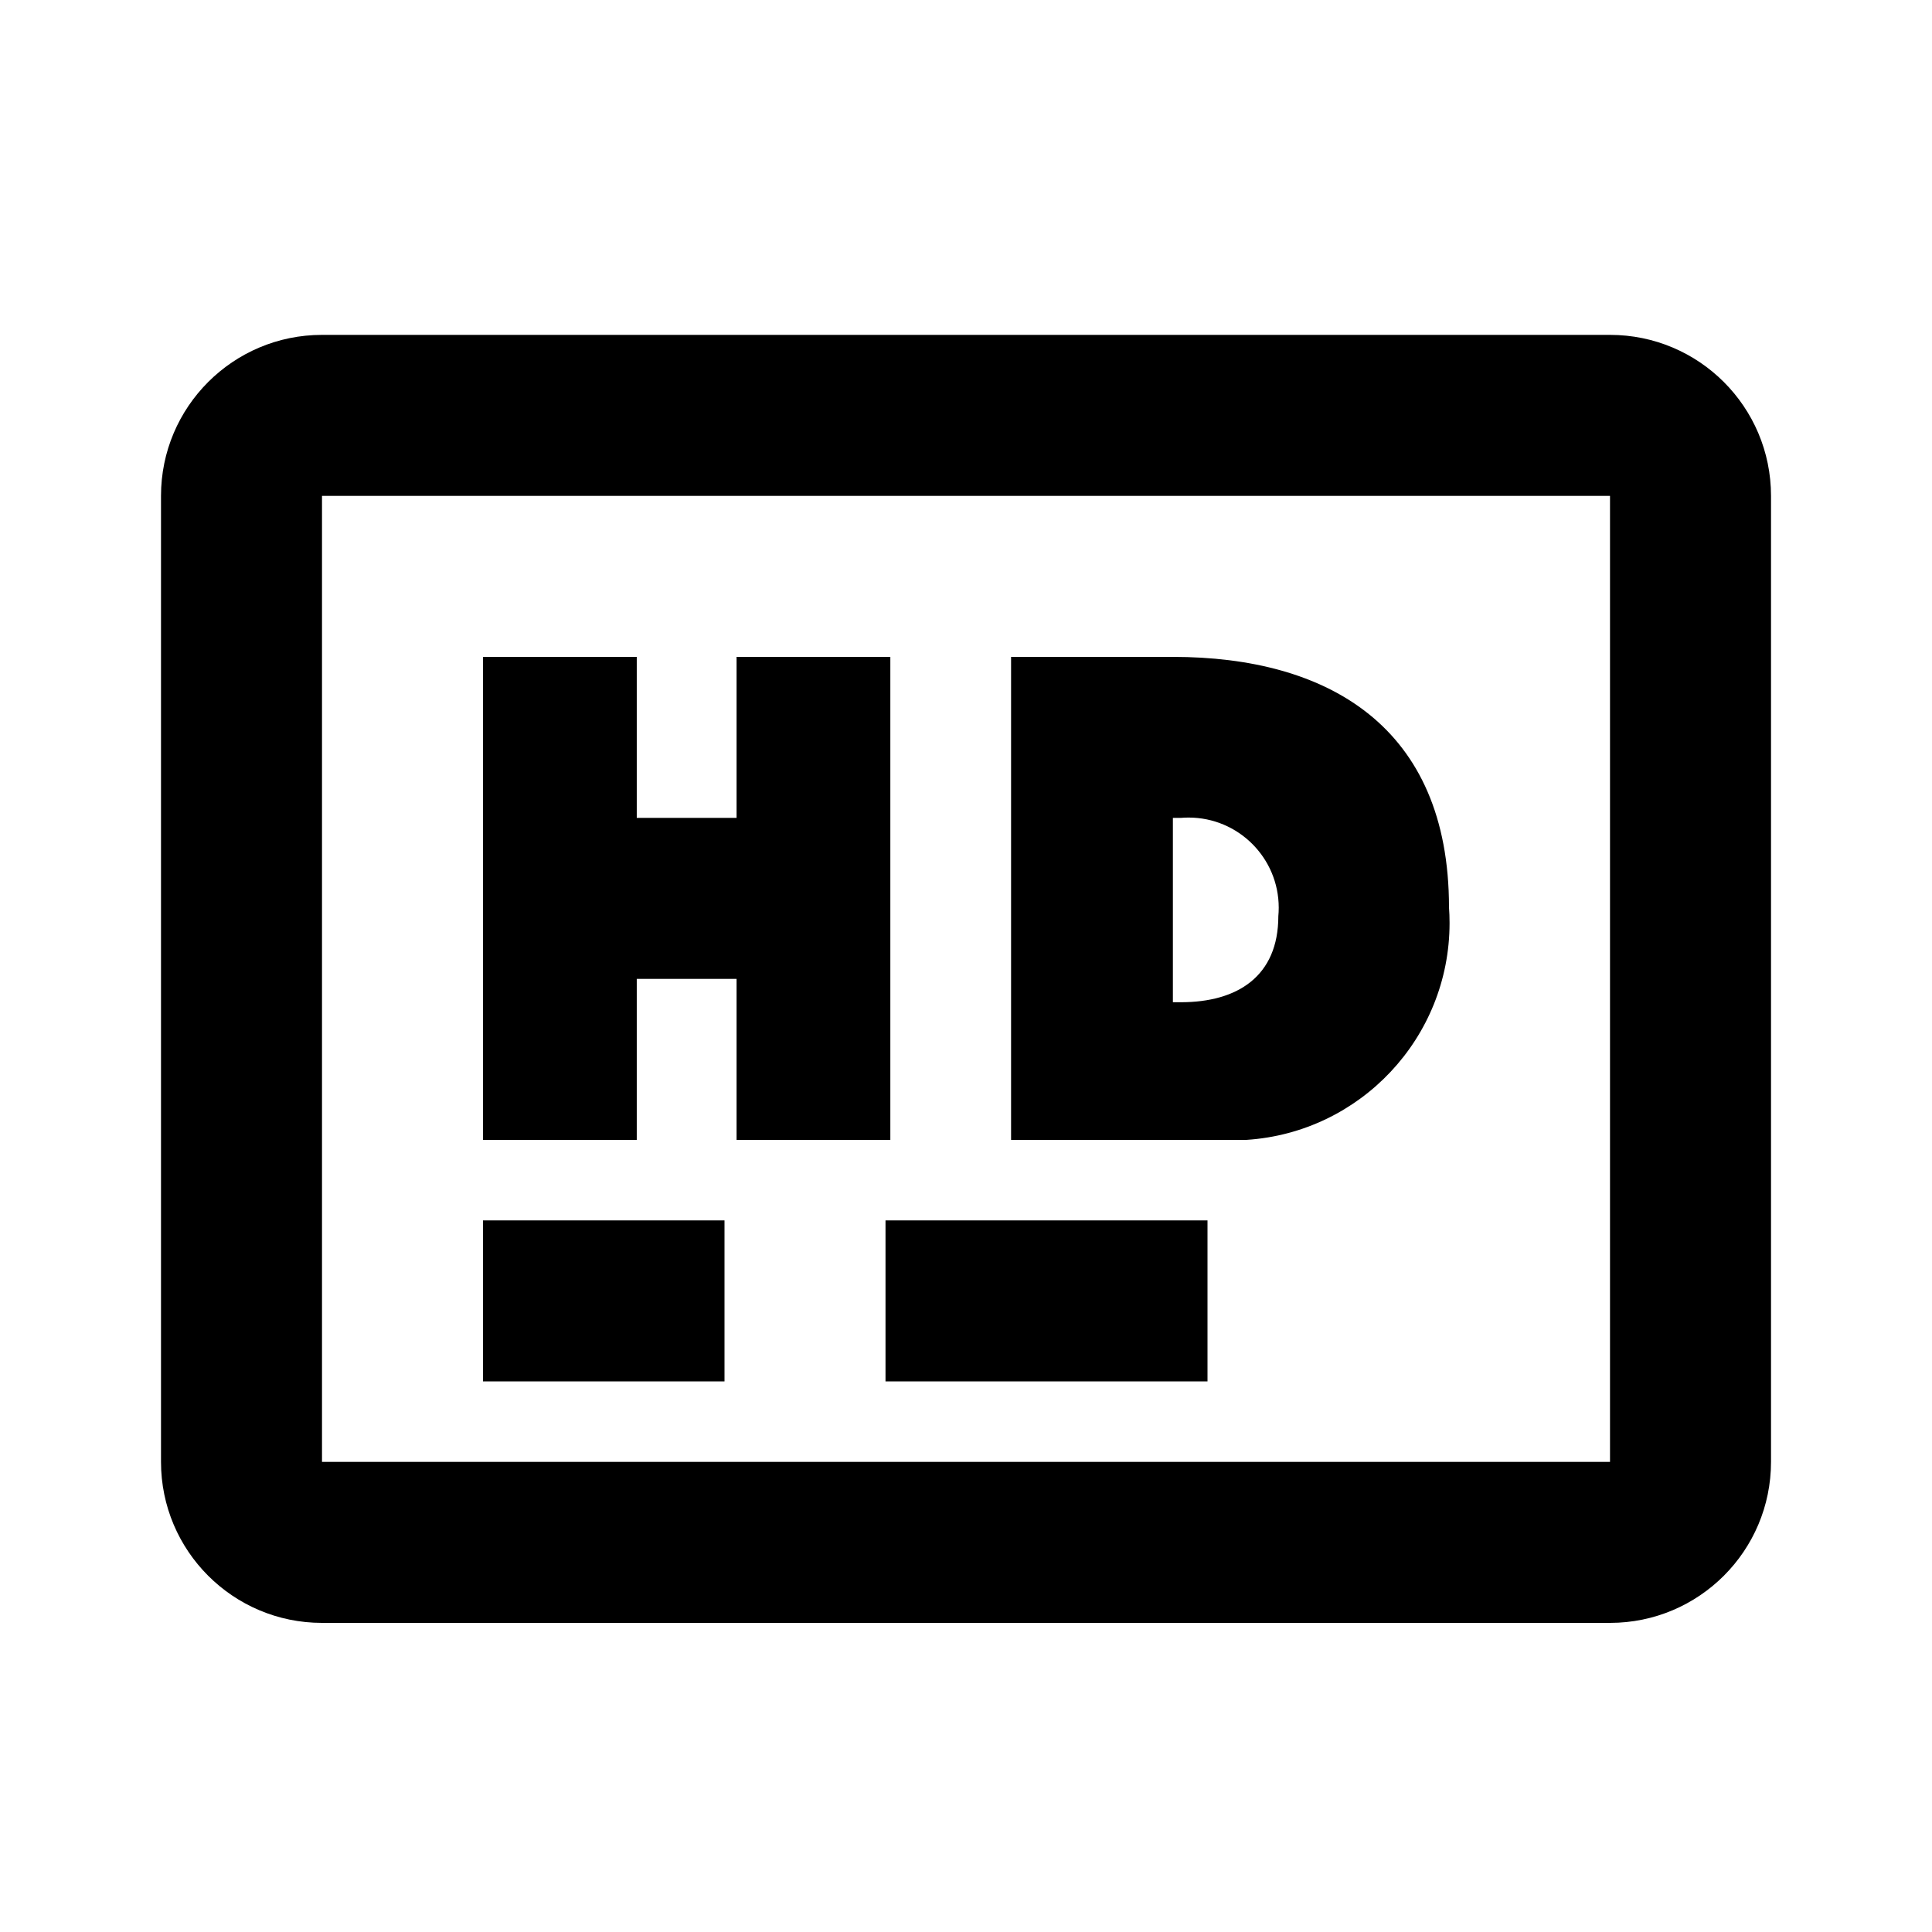 <svg xmlns="http://www.w3.org/2000/svg" viewBox="0 0 1024 1024"><path d="M256 732.163v-85.336h128v85.336H256zm213.336 0v-85.336h170.665v85.336H469.336zM256 348.162h81.496v85.336H390.4v-85.336h81.496v256H390.4v-85.336h-52.904v85.336H256zm275.624 0h90.025c81.92 0 146.345 36.696 146.345 132.696.193 2.497.302 5.407.302 8.344 0 61.029-47.453 110.969-107.478 114.946l-.344.02H535.889v-256zm90.032 183.041h4.264c29.864 0 51.624-13.656 51.624-45.656.133-1.331.206-2.873.206-4.44 0-26.392-21.396-47.784-47.784-47.784-1.425 0-2.836.061-4.229.184l.183-.011h-4.264zm231.68-353.712H170.668c-47.128 0-85.336 38.204-85.336 85.336v512c0 47.128 38.204 85.336 85.336 85.336h682.668c47.128 0 85.336-38.204 85.336-85.336v-512c0-47.128-38.204-85.336-85.336-85.336zm0 597.336H170.668v-512h682.668z"/></svg>